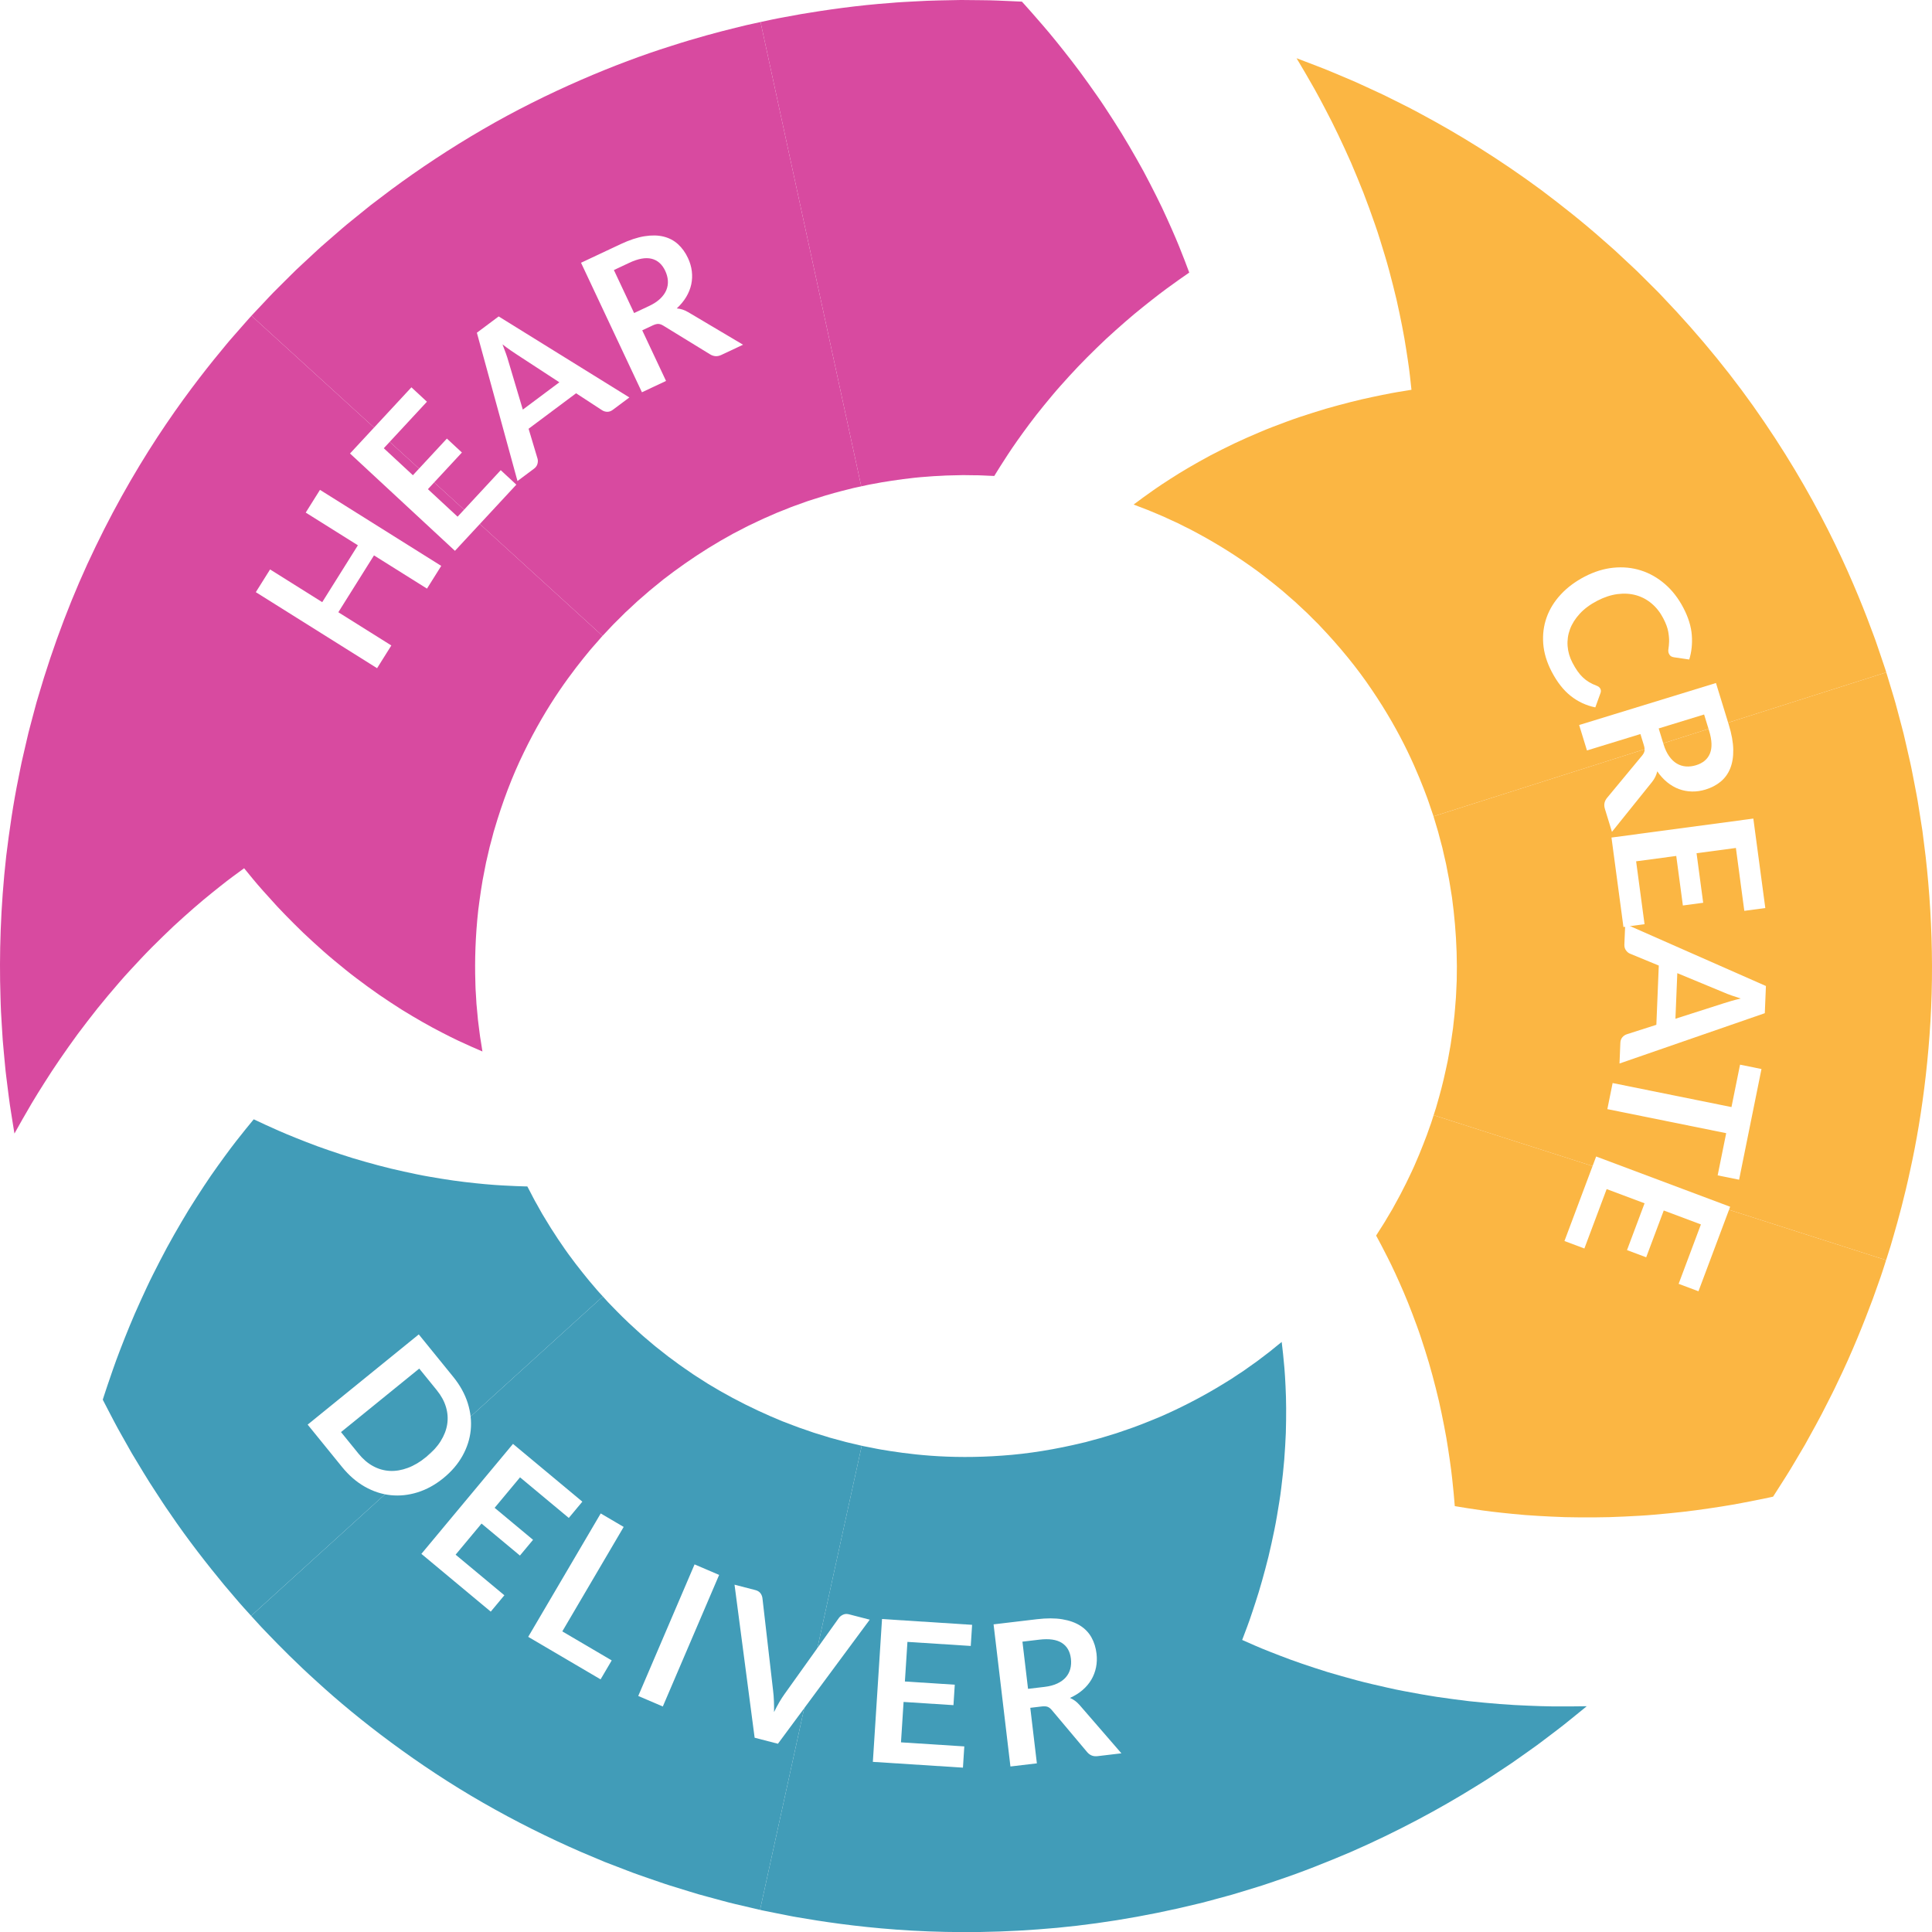<?xml version="1.0" encoding="UTF-8"?>
<!-- Generator: Adobe Illustrator 17.0.2, SVG Export Plug-In . SVG Version: 6.00 Build 0)  -->
<!DOCTYPE svg PUBLIC "-//W3C//DTD SVG 1.1//EN" "http://www.w3.org/Graphics/SVG/1.1/DTD/svg11.dtd">
<svg version="1.1" id="Layer_1" xmlns="http://www.w3.org/2000/svg" xmlns:xlink="http://www.w3.org/1999/xlink" x="0px" y="0px" viewBox="0 0 1463.933 1464.013" style="enable-background:new 0 0 1463.933 1464.013;" xml:space="preserve"><!-- width="1463.933px" height="1464.013px" -->
<style type="text/css">
	.arrow.toolkit-create:hover path.arrowpart {
		fill: #FBBC53 !important;
	}
	.arrow.toolkit-deliver:hover path.arrowpart {
		fill: #81B4C6 !important;
	}
	.arrow.toolkit-hear:hover path.arrowpart {
		fill: #D873AE !important;
	}
</style>
<a class="arrow toolkit-deliver" xlink:href="deliver.html" target="_parent">
	<g>
		<g>
			<g>
				<g>
					<path class="arrowpart" style="fill-rule:evenodd;clip-rule:evenodd;fill:#419CB8;" d="M575.902,1447.161c0,0,0.636,0.144,1.869,0.422       c1.239,0.251,3.079,0.623,5.477,1.109c2.4,0.48,5.36,1.072,8.841,1.767c1.741,0.344,3.612,0.713,5.608,1.107       c1.997,0.391,4.114,0.825,6.373,1.18c18.007,3.133,43.873,7.096,75.175,9.38c31.283,2.302,67.987,2.776,107.081-0.152       c39.104-2.772,80.489-9.408,121.015-19.364l3.805-0.912l3.779-1.008l7.55-2.032l7.538-2.049l3.763-1.031l3.732-1.122       c4.968-1.516,9.925-3.029,14.869-4.538l3.701-1.143l3.667-1.225c2.439-0.827,4.874-1.652,7.303-2.476       c19.48-6.484,38.238-14.009,56.221-21.648c35.834-15.623,67.978-33.056,94.545-49.552c3.318-2.068,6.602-4.037,9.737-6.081       c3.125-2.06,6.178-4.072,9.154-6.034c2.969-1.972,5.862-3.894,8.674-5.762c2.763-1.942,5.447-3.828,8.047-5.655       c2.592-1.84,5.101-3.62,7.523-5.339c2.424-1.716,4.754-3.379,6.935-5.057c4.386-3.323,8.415-6.376,12.053-9.134       c3.657-2.733,6.815-5.314,9.574-7.544c2.756-2.233,5.101-4.133,7.002-5.673c3.793-3.091,5.816-4.739,5.816-4.739       s-4.559,0.098-12.426,0.145c-3.932,0.022-8.685,0.025-14.089-0.022c-2.689-0.007-5.587-0.086-8.633-0.191       c-3.027-0.114-6.211-0.233-9.532-0.358c-13.157-0.463-28.534-1.698-44.487-3.392c-8.062-0.969-16.281-2.064-24.506-3.277       c-8.251-1.254-16.617-2.802-24.79-4.351l-6.118-1.203c-2.041-0.447-4.081-0.893-6.116-1.338c-4.054-0.902-8.059-1.823-12-2.758       c-7.847-1.808-15.583-3.941-22.912-6.01c-3.667-1.038-7.242-2.077-10.713-3.11c-3.49-1.071-6.903-2.187-10.184-3.259       c-6.581-2.179-12.654-4.206-18.259-6.276c-5.615-2.089-10.679-4.044-15.12-5.8c-2.207-0.884-4.273-1.71-6.183-2.475       c-1.901-0.775-3.663-1.55-5.234-2.222c-6.294-2.72-9.804-4.312-9.804-4.312s1.417-3.631,3.745-9.921       c0.577-1.58,1.224-3.292,1.89-5.214c0.652-1.923,1.358-4.002,2.111-6.224c1.482-4.432,3.099-9.407,4.773-14.79       c1.666-5.402,3.305-11.388,4.971-17.564c0.825-3.105,1.66-6.252,2.458-9.505c0.778-3.291,1.544-6.636,2.292-10.02       c1.492-6.776,2.947-13.634,4.14-20.787c0.614-3.545,1.199-7.097,1.753-10.64c0.269-1.766,0.538-3.535,0.808-5.306l0.698-5.384       c0.878-7.19,1.682-14.189,2.24-21.153c0.531-7.006,0.927-13.802,1.204-20.288c0.385-13.22,0.328-25.123-0.222-35.441       c-0.135-2.541-0.265-4.977-0.388-7.293c-0.133-2.296-0.277-4.467-0.469-6.554c-0.356-4.139-0.708-7.704-1.015-10.62       c-0.618-5.829-1.035-9.089-1.035-9.089s-1.035,0.829-2.975,2.384c-0.966,0.783-2.157,1.748-3.557,2.883       c-1.396,1.14-2.979,2.477-4.862,3.839c-1.849,1.404-3.897,2.958-6.126,4.65c-1.094,0.873-2.291,1.706-3.533,2.568       c-1.235,0.872-2.514,1.776-3.835,2.71c-1.318,0.938-2.679,1.907-4.079,2.904c-1.438,0.943-2.918,1.914-4.437,2.91       c-1.512,1.007-3.062,2.039-4.65,3.096c-1.59,1.052-3.288,2.021-4.977,3.079c-13.543,8.411-29.956,17.297-48.231,25.31       c-9.207,3.828-18.742,7.769-28.695,11.017c-1.237,0.426-2.477,0.852-3.719,1.279c-0.622,0.211-1.238,0.441-1.865,0.639       l-1.891,0.565c-2.519,0.769-5.045,1.541-7.576,2.314l-1.897,0.588l-1.921,0.507l-3.842,1.029l-3.84,1.05l-1.919,0.532       l-1.94,0.445c-20.629,5.013-41.615,8.479-61.411,9.818c-19.786,1.468-38.318,1.255-54.123,0.086       c-15.812-1.162-28.894-3.183-38.025-4.735c-1.147-0.157-2.219-0.4-3.23-0.605c-1.012-0.205-1.96-0.398-2.843-0.577       c-1.767-0.35-3.269-0.647-4.487-0.888c-1.22-0.235-2.155-0.416-2.785-0.537c-0.626-0.146-0.949-0.222-0.949-0.222       L575.902,1447.161z"/>
				</g>
				<g>
					<path class="arrowpart" style="fill-rule:evenodd;clip-rule:evenodd;fill:#419CB8;" d="M190.274,1224.372c0,0,1.191,1.308,3.424,3.762       c1.119,1.224,2.499,2.735,4.122,4.51c1.626,1.772,3.575,3.735,5.72,5.97c8.577,8.934,21.008,21.557,36.795,35.788       c31.291,28.721,76.522,63.461,125.718,91.608c24.552,14.109,49.915,26.702,74.175,37.255       c6.093,2.567,12.084,5.092,17.948,7.563c5.93,2.28,11.733,4.511,17.381,6.682c5.632,2.216,11.212,4.092,16.591,5.958       c2.692,0.926,5.339,1.836,7.937,2.729c2.603,0.879,5.137,1.792,7.674,2.548c5.055,1.558,9.899,3.051,14.506,4.471       c2.306,0.702,4.553,1.385,6.737,2.049c2.204,0.607,4.345,1.196,6.419,1.767c4.154,1.124,8.042,2.176,11.637,3.149       c3.596,0.969,6.896,1.864,9.916,2.545c12.046,2.821,18.929,4.434,18.929,4.434l77.055-351.667c0,0-3.501-0.824-9.627-2.266       c-1.541-0.316-3.22-0.8-5.052-1.308c-1.835-0.496-3.819-1.033-5.939-1.607c-1.061-0.283-2.156-0.575-3.284-0.875       c-1.116-0.35-2.265-0.71-3.443-1.079c-2.362-0.722-4.846-1.481-7.438-2.273c-1.306-0.359-2.603-0.866-3.941-1.322       c-1.336-0.464-2.697-0.936-4.082-1.416c-2.769-0.96-5.661-1.871-8.543-3.059c-2.911-1.109-5.901-2.248-8.958-3.413       c-3.001-1.274-6.068-2.576-9.186-3.9c-12.405-5.42-25.307-11.815-37.761-18.948c-3.073-1.848-6.159-3.673-9.247-5.47       c-3.006-1.924-6-3.84-8.97-5.741c-1.513-0.91-2.93-1.947-4.369-2.937c-1.439-0.99-2.871-1.974-4.295-2.953       c-2.896-1.888-5.588-3.989-8.295-5.972c-1.354-0.991-2.697-1.973-4.028-2.947c-1.325-0.98-2.571-2.038-3.845-3.031       c-1.268-1-2.522-1.99-3.761-2.968c-1.235-0.982-2.496-1.903-3.643-2.931c-2.35-1.987-4.635-3.92-6.846-5.789       c-1.13-0.907-2.17-1.879-3.201-2.823c-1.035-0.939-2.051-1.86-3.046-2.763c-8.003-7.173-14.276-13.587-18.626-18.109       c-1.087-1.131-2.099-2.102-2.915-3.008c-0.816-0.907-1.51-1.678-2.072-2.303c-1.13-1.246-1.732-1.911-1.732-1.911       L190.274,1224.372z"/>
				</g>
				<g>
					<path class="arrowpart" style="fill-rule:evenodd;clip-rule:evenodd;fill:#419CB8;" d="M456.813,982.372c0,0-1.067-1.166-2.935-3.208       c-0.963-0.995-2.013-2.31-3.264-3.776c-1.251-1.467-2.663-3.122-4.203-4.927c-6-7.351-13.95-17.235-21.004-27.787       c-1.876-2.557-3.525-5.272-5.239-7.881c-1.704-2.616-3.427-5.162-4.908-7.745c-1.546-2.542-3.041-4.999-4.458-7.329       c-1.331-2.382-2.589-4.634-3.75-6.712c-2.421-4.103-4.121-7.696-5.438-10.142c-1.294-2.459-2.034-3.864-2.034-3.864       s-0.793-0.017-2.281-0.05c-1.484-0.05-3.66-0.124-6.429-0.218c-2.78-0.111-6.17-0.266-10.089-0.492       c-3.915-0.228-8.398-0.51-13.158-0.967c-9.571-0.887-21.054-2.13-33.122-4.126c-3.041-0.488-6.147-1.01-9.305-1.567       c-1.582-0.286-3.174-0.573-4.774-0.861c-1.576-0.315-3.161-0.631-4.751-0.948c-6.369-1.301-12.895-2.741-19.474-4.305       c-6.546-1.575-12.973-3.333-19.439-5.153c-3.221-0.913-6.431-1.849-9.609-2.804c-3.115-0.974-6.203-1.965-9.25-2.968       c-6.089-2.006-12.033-4.052-17.664-6.092c-5.534-2.066-10.795-4.115-15.671-6.073c-9.825-3.898-17.79-7.513-23.433-10.099       c-5.639-2.591-8.879-4.148-8.879-4.148s-2.267,2.709-6.205,7.582c-3.931,4.876-9.603,11.959-15.952,20.72       c-3.211,4.389-6.67,9.218-10.298,14.425c-3.531,5.18-7.19,10.728-10.954,16.588c-1.88,2.929-3.782,5.936-5.696,9.008       c-1.852,3.053-3.712,6.171-5.577,9.345c-3.708,6.339-7.522,12.935-11.111,19.594c-3.557,6.647-7.062,13.419-10.457,20.201       c-0.844,1.702-1.684,3.397-2.52,5.084c-0.799,1.69-1.594,3.37-2.385,5.041c-1.574,3.356-3.115,6.699-4.618,10.013       c-6.113,13.296-11.15,25.949-15.459,37.084c-2.181,5.578-3.985,10.685-5.595,15.264c-1.607,4.578-2.981,8.611-4.101,11.95       c-1.11,3.355-1.981,5.991-2.576,7.789c-0.575,1.804-0.881,2.765-0.881,2.765s1.431,2.762,3.936,7.596       c2.542,4.814,6.015,11.775,10.66,19.874c2.293,4.064,4.778,8.468,7.405,13.125c2.764,4.579,5.679,9.407,8.695,14.402       c2.978,5.018,6.279,10.065,9.62,15.203c3.351,5.13,6.692,10.384,10.297,15.463c13.947,20.642,29.414,40.222,41.315,54.63       c3.029,3.561,5.805,6.825,8.266,9.719c2.474,2.882,4.599,5.422,6.454,7.423c3.664,4.043,5.757,6.353,5.757,6.353       L456.813,982.372z"/>
					<path style="fill-rule:evenodd;clip-rule:evenodd;fill:none;" d="M453.111,978.331c0,0-0.143-0.139-0.387-0.439       c-0.248-0.296-0.617-0.734-1.098-1.306c-0.967-1.138-2.386-2.808-4.192-4.933c-0.89-1.073-1.953-2.196-2.978-3.531       c-1.044-1.318-2.174-2.744-3.381-4.267c-1.201-1.528-2.533-3.111-3.857-4.844c-1.3-1.752-2.666-3.595-4.092-5.517       c-2.959-3.765-5.769-8.138-8.969-12.596c-1.557-2.26-3.026-4.672-4.62-7.074c-0.791-1.205-1.591-2.423-2.399-3.653       c-0.759-1.261-1.525-2.535-2.297-3.819c-0.777-1.281-1.56-2.573-2.349-3.875c-0.779-1.307-1.632-2.584-2.351-3.95       c-1.512-2.689-3.043-5.411-4.586-8.155c-1.535-2.748-2.915-5.609-4.419-8.418c-0.721-1.42-1.529-2.8-2.194-4.254l-2.065-4.33       c-1.379-2.886-2.839-5.735-4.059-8.68c-1.261-2.926-2.61-5.8-3.83-8.703c-1.179-2.919-2.349-5.815-3.505-8.677       c-0.615-1.417-1.114-2.867-1.634-4.298c-0.524-1.429-1.044-2.848-1.56-4.256c-0.524-1.404-1.043-2.797-1.558-4.177       c-0.459-1.399-0.913-2.784-1.362-4.154c-0.888-2.744-1.831-5.405-2.656-8.024c-0.776-2.634-1.531-5.195-2.262-7.673       c-0.362-1.24-0.762-2.447-1.082-3.651c-0.31-1.207-0.614-2.391-0.912-3.55c-0.612-2.315-1.198-4.534-1.755-6.645       c-0.557-2.11-0.941-4.145-1.391-6.037c-0.858-3.793-1.681-7.085-2.138-9.839c-1.075-5.476-1.689-8.605-1.689-8.605       L11.004,859.251c0,0,1.189,6.163,3.269,16.948c0.991,5.404,2.491,11.9,4.192,19.355c0.872,3.722,1.718,7.704,2.781,11.858       c1.082,4.149,2.22,8.511,3.407,13.063c0.601,2.274,1.216,4.595,1.841,6.961c0.641,2.361,1.375,4.743,2.081,7.178       c1.446,4.86,2.941,9.884,4.477,15.049c1.612,5.14,3.391,10.382,5.165,15.754c0.9,2.681,1.809,5.392,2.727,8.128       c0.99,2.711,1.989,5.448,2.996,8.208c1.016,2.757,2.04,5.537,3.071,8.337c1.036,2.798,2.063,5.623,3.217,8.418       c2.269,5.605,4.566,11.278,6.881,16.996c2.39,5.686,4.954,11.352,7.47,17.064c2.475,5.732,5.231,11.361,7.941,17.011       c1.363,2.821,2.726,5.643,4.087,8.461c1.348,2.825,2.846,5.572,4.265,8.352c2.9,5.528,5.705,11.079,8.688,16.479       c3.024,5.378,6.024,10.713,8.988,15.984c1.46,2.648,3.059,5.195,4.586,7.759c1.545,2.554,3.078,5.089,4.599,7.604       c1.531,2.508,3.05,4.995,4.554,7.459c1.568,2.424,3.12,4.826,4.656,7.201c3.098,4.735,6.064,9.41,9.104,13.859       c6.168,8.841,11.877,17.287,17.587,24.772c2.817,3.769,5.518,7.381,8.086,10.816c2.609,3.404,5.175,6.565,7.547,9.565       c2.388,2.987,4.624,5.783,6.69,8.368c2.056,2.593,4.078,4.869,5.838,6.977c3.564,4.181,6.364,7.466,8.273,9.706       c0.958,1.117,1.692,1.974,2.186,2.551c0.491,0.581,0.762,0.865,0.762,0.865L453.111,978.331z"/>
				</g>
			</g>
		</g>
	</g>
	<g>
		<path style="fill:none;" d="M1086.753,1154.857c-146.106,122.364-351.665,165.651-543.63,95.782    c-191.964-69.869-321.608-235.16-354.877-422.812"/>
		<path style="fill:#FFFFFF;" d="M335.919,1120.064c-6.172,5.011-12.676,8.583-19.508,10.717    c-6.834,2.134-13.625,2.851-20.377,2.149s-13.284-2.837-19.596-6.407c-6.312-3.569-12.053-8.538-17.221-14.904l-26.094-32.142    l84.197-68.354l26.094,32.142c5.168,6.366,8.841,13.013,11.019,19.939s2.925,13.758,2.244,20.493    c-0.683,6.736-2.771,13.229-6.262,19.478C346.923,1109.424,342.091,1115.054,335.919,1120.064z M322.92,1104.052    c4.618-3.75,8.258-7.735,10.918-11.956s4.331-8.508,5.015-12.861c0.683-4.354,0.372-8.724-0.932-13.106    c-1.305-4.384-3.627-8.633-6.967-12.747l-13.283-16.362l-59.275,48.123l13.283,16.361c3.34,4.114,7.021,7.261,11.043,9.438    c4.021,2.178,8.232,3.379,12.636,3.605c4.4,0.227,8.94-0.529,13.618-2.265C313.652,1110.545,318.3,1107.803,322.92,1104.052z"/>
		<path style="fill:#FFFFFF;" d="M441.261,1137.852l-10.272,12.333l-36.939-30.769l-19.248,23.108l29.103,24.24l-9.937,11.93    l-29.102-24.24l-19.633,23.569l36.939,30.769l-10.319,12.39l-52.557-43.776l69.408-83.33L441.261,1137.852z"/>
		<path style="fill:#FFFFFF;" d="M426.072,1236.149l37.44,21.998l-8.435,14.355l-54.835-32.219l54.938-93.505L472.576,1157    L426.072,1236.149z"/>
		<path style="fill:#FFFFFF;" d="M502.236,1293.058l-18.617-7.969l42.674-99.701l18.616,7.968L502.236,1293.058z"/>
		<path style="fill:#FFFFFF;" d="M556.575,1200.765l15.756,4.077c1.694,0.438,2.967,1.208,3.819,2.306    c0.852,1.099,1.375,2.37,1.569,3.814l8.115,70.43c0.284,2.294,0.479,4.785,0.584,7.472c0.104,2.688,0.14,5.498,0.104,8.433    c2.554-5.278,5.204-9.835,7.953-13.669l41.186-57.671c0.724-1,1.761-1.816,3.113-2.448c1.351-0.631,2.85-0.735,4.495-0.309    l15.756,4.077l-69.571,94.019l-17.645-4.565L556.575,1200.765z"/>
		<path style="fill:#FFFFFF;" d="M736.596,1231.169l-1.027,16.017l-47.977-3.079l-1.926,30.014l37.797,2.426l-0.994,15.493    l-37.797-2.426l-1.965,30.612l47.977,3.078l-1.032,16.092l-68.26-4.38l6.944-108.228L736.596,1231.169z"/>
		<path style="fill:#FFFFFF;" d="M780.68,1294.061l4.99,42.08l-20.035,2.376l-12.773-107.695l32.846-3.896    c7.348-0.871,13.73-0.86,19.148,0.032c5.418,0.894,9.965,2.507,13.641,4.84s6.52,5.306,8.535,8.919    c2.014,3.613,3.293,7.704,3.834,12.271c0.43,3.625,0.303,7.114-0.381,10.468c-0.686,3.354-1.877,6.467-3.576,9.336    c-1.699,2.871-3.908,5.475-6.627,7.81c-2.719,2.337-5.895,4.325-9.525,5.964c2.703,1.141,5.131,2.941,7.287,5.404l31.678,36.573    l-18.023,2.138c-1.738,0.206-3.256,0.035-4.555-0.517c-1.301-0.551-2.447-1.421-3.445-2.612l-26.73-31.798    c-0.998-1.19-2.037-1.998-3.119-2.425c-1.084-0.425-2.619-0.521-4.604-0.285L780.68,1294.061z M778.975,1279.686l12.512-1.483    c3.773-0.448,7.006-1.31,9.701-2.586c2.691-1.275,4.846-2.853,6.463-4.731c1.613-1.878,2.732-4.012,3.355-6.402    c0.623-2.39,0.773-4.95,0.449-7.682c-0.648-5.461-2.945-9.442-6.893-11.946c-3.949-2.502-9.621-3.314-17.018-2.438l-12.811,1.52    L778.975,1279.686z"/>
	</g>
</a>
<a class="arrow toolkit-hear" xlink:href="hear.html" target="_parent">
	<g>
		<g>
			<g>
				<g>
					<path class="arrowpart" style="fill-rule:evenodd;clip-rule:evenodd;fill:#D84AA0;" d="M190.529,239.266c0,0-0.443,0.479-1.3,1.407       c-0.837,0.948-2.079,2.354-3.699,4.189c-1.616,1.839-3.608,4.106-5.951,6.773c-1.168,1.336-2.423,2.772-3.762,4.303       c-1.337,1.534-2.771,3.151-4.209,4.93c-11.717,14.028-28.082,34.447-45.711,60.414c-17.635,25.941-36.398,57.491-53.408,92.811       C55.337,449.342,40.391,488.5,28.75,528.576l-1.113,3.751l-1.016,3.777l-2.016,7.555l-1.994,7.553l-0.989,3.774l-0.895,3.793       c-1.171,5.06-2.339,10.11-3.504,15.146l-0.861,3.776l-0.773,3.788c-0.503,2.526-1.006,5.047-1.507,7.563       c-4.124,20.112-6.987,40.119-9.363,59.513c-4.387,38.845-5.362,75.399-4.359,106.654c0.132,3.908,0.195,7.736,0.398,11.473       c0.221,3.736,0.438,7.386,0.649,10.944c0.224,3.557,0.441,7.024,0.653,10.393c0.3,3.364,0.592,6.631,0.874,9.796       c0.297,3.165,0.585,6.228,0.862,9.184c0.274,2.957,0.549,5.806,0.912,8.534c0.685,5.46,1.315,10.475,1.883,15.005       c0.538,4.534,1.195,8.559,1.746,12.063c0.556,3.504,1.029,6.484,1.412,8.901c0.78,4.83,1.196,7.407,1.196,7.407       s2.195-3.998,6.088-10.834c1.947-3.416,4.321-7.534,7.064-12.191c1.35-2.326,2.868-4.795,4.482-7.381       c1.612-2.565,3.307-5.262,5.076-8.076c6.979-11.163,15.737-23.862,25.181-36.831c4.87-6.497,9.928-13.068,15.091-19.584       c5.212-6.518,10.736-12.99,16.163-19.293l4.101-4.697c1.407-1.545,2.813-3.088,4.217-4.628c2.808-3.06,5.608-6.068,8.388-9.013       c5.489-5.892,11.204-11.524,16.66-16.837c2.732-2.657,5.42-5.233,8.05-7.722c2.672-2.487,5.345-4.885,7.914-7.191       c5.178-4.61,9.97-8.855,14.565-12.675c4.616-3.818,8.842-7.226,12.583-10.194c1.869-1.47,3.618-2.846,5.235-4.118       c1.622-1.259,3.174-2.397,4.541-3.422c5.503-4.091,8.636-6.335,8.636-6.335s2.436,3.043,6.72,8.204       c1.08,1.29,2.238,2.706,3.57,4.244c1.339,1.526,2.787,3.177,4.335,4.94c3.097,3.499,6.598,7.387,10.422,11.529       c3.846,4.143,8.21,8.556,12.725,13.087c2.277,2.267,4.584,4.564,7.003,6.881c2.461,2.319,4.975,4.656,7.532,6.995       c5.122,4.68,10.334,9.369,15.932,13.978c2.763,2.304,5.547,4.587,8.338,6.838c1.395,1.116,2.792,2.234,4.191,3.352l4.313,3.297       c5.788,4.355,11.447,8.551,17.199,12.516c5.802,3.963,11.489,7.704,16.967,11.187c11.256,6.943,21.593,12.846,30.804,17.528       c2.268,1.154,4.442,2.259,6.51,3.311c2.055,1.033,4.008,1.994,5.91,2.871c3.763,1.761,7.026,3.239,9.705,4.431       c5.357,2.379,8.388,3.648,8.388,3.648s-0.201-1.311-0.577-3.768c-0.195-1.228-0.435-2.742-0.718-4.521       c-0.289-1.779-0.656-3.819-0.894-6.13c-0.291-2.303-0.613-4.854-0.964-7.63c-0.209-1.384-0.332-2.837-0.458-4.343       c-0.138-1.505-0.281-3.065-0.429-4.676c-0.154-1.611-0.312-3.273-0.475-4.985c-0.098-1.717-0.198-3.484-0.301-5.297       c-0.116-1.812-0.235-3.672-0.356-5.574c-0.116-1.904-0.106-3.858-0.178-5.85c-0.513-15.934-0.002-34.592,2.196-54.424       c1.288-9.888,2.643-20.115,4.806-30.359c0.25-1.284,0.501-2.571,0.752-3.86c0.128-0.644,0.237-1.293,0.379-1.935l0.457-1.92       c0.593-2.566,1.188-5.14,1.784-7.718l0.439-1.937l0.522-1.917l1.03-3.841l1.011-3.85l0.499-1.928l0.585-1.903       c5.974-20.372,13.465-40.279,22.202-58.093c8.622-17.869,18.072-33.812,26.987-46.915       c8.912-13.112,17.204-23.432,23.113-30.563c0.71-0.915,1.455-1.722,2.14-2.495c0.684-0.773,1.325-1.499,1.921-2.173       c1.186-1.355,2.195-2.508,3.013-3.442c0.814-0.939,1.437-1.658,1.858-2.143c0.44-0.469,0.667-0.711,0.667-0.711       L190.529,239.266z"/>
				</g>
				<g>
					<path class="arrowpart" style="fill-rule:evenodd;clip-rule:evenodd;fill:#D84AA0;" d="M576.284,16.697c0,0-1.729,0.377-4.97,1.085       c-1.62,0.357-3.618,0.797-5.967,1.314c-2.348,0.522-5.023,1.229-8.03,1.968c-12.026,2.961-29.173,7.415-49.391,13.972       c-40.519,12.738-93.22,34.54-142.194,63.071c-24.494,14.208-48.082,29.877-69.351,45.61       c-5.27,3.993-10.452,7.919-15.524,11.762c-4.94,3.996-9.773,7.905-14.477,11.711c-4.735,3.77-9.15,7.664-13.456,11.389       c-2.148,1.869-4.259,3.706-6.332,5.509c-2.063,1.815-4.12,3.553-6.044,5.372c-3.877,3.599-7.592,7.047-11.125,10.327       c-1.761,1.646-3.476,3.25-5.143,4.81c-1.627,1.605-3.208,3.165-4.74,4.675c-3.051,3.035-5.906,5.876-8.546,8.503       c-2.637,2.629-5.062,5.041-7.162,7.314c-8.466,9.021-13.304,14.176-13.304,14.176l266.025,242.565c0,0,2.464-2.62,6.776-7.204       c1.045-1.176,2.303-2.388,3.658-3.721c1.347-1.341,2.804-2.79,4.361-4.34c0.776-0.778,1.576-1.58,2.4-2.406       c0.861-0.792,1.747-1.606,2.656-2.442c1.806-1.685,3.706-3.456,5.688-5.305c0.964-0.951,2.051-1.821,3.115-2.752       c1.069-0.925,2.159-1.868,3.267-2.827c2.216-1.918,4.451-3.967,6.921-5.869c2.416-1.966,4.898-3.986,7.434-6.051       c2.604-1.962,5.265-3.967,7.97-6.006c10.896-8.033,22.886-16.009,35.29-23.228c3.137-1.738,6.261-3.497,9.361-5.273       c3.169-1.641,6.326-3.276,9.457-4.898c1.544-0.855,3.151-1.564,4.728-2.316c1.577-0.752,3.145-1.499,4.705-2.243       c3.083-1.564,6.249-2.845,9.319-4.198c1.535-0.677,3.058-1.349,4.566-2.015c1.511-0.658,3.051-1.207,4.547-1.814       c1.5-0.598,2.985-1.189,4.451-1.773c1.468-0.579,2.896-1.21,4.36-1.69c2.896-1.041,5.712-2.054,8.437-3.034       c1.35-0.525,2.713-0.94,4.046-1.36c1.331-0.427,2.636-0.846,3.915-1.256c10.213-3.344,18.905-5.57,24.996-7.077       c1.523-0.376,2.87-0.767,4.063-1.02c1.193-0.253,2.208-0.469,3.031-0.643c1.644-0.355,2.521-0.545,2.521-0.545L576.284,16.697z       "/>
				</g>
				<g>
					<path class="arrowpart" style="fill-rule:evenodd;clip-rule:evenodd;fill:#D84AA0;" d="M652.592,368.527c0,0,1.544-0.341,4.245-0.938       c1.343-0.336,3.007-0.588,4.903-0.939c1.896-0.35,4.035-0.746,6.368-1.177c9.367-1.521,21.901-3.463,34.566-4.296       c3.153-0.346,6.328-0.416,9.445-0.597c3.118-0.168,6.184-0.386,9.162-0.378c2.974-0.068,5.85-0.134,8.576-0.196       c2.728,0.038,5.307,0.075,7.688,0.108c4.764-0.045,8.726,0.28,11.502,0.361c2.776,0.108,4.363,0.17,4.363,0.17       s0.412-0.678,1.183-1.951c0.785-1.26,1.937-3.107,3.404-5.459c1.486-2.352,3.315-5.21,5.471-8.491       c2.155-3.277,4.64-7.018,7.417-10.912c5.554-7.845,12.372-17.168,20.134-26.621c1.943-2.39,3.948-4.818,6.009-7.275       c1.038-1.227,2.083-2.462,3.133-3.704c1.061-1.208,2.127-2.422,3.197-3.641c4.311-4.866,8.821-9.797,13.465-14.713       c4.637-4.882,9.374-9.568,14.182-14.259c2.402-2.333,4.817-4.644,7.233-6.92c2.401-2.211,4.804-4.39,7.195-6.527       c4.782-4.271,9.525-8.395,14.107-12.251c4.556-3.759,8.961-7.292,13.095-10.535c8.288-6.56,15.401-11.651,20.462-15.244       c5.064-3.588,8.032-5.615,8.032-5.615s-1.212-3.318-3.464-9.164c-2.257-5.843-5.555-14.295-9.968-24.174       c-2.196-4.976-4.648-10.386-7.344-16.131c-2.72-5.648-5.695-11.59-8.888-17.781c-1.597-3.093-3.249-6.243-4.953-9.437       c-1.718-3.13-3.488-6.3-5.304-9.502c-3.636-6.381-7.441-12.982-11.414-19.42c-3.978-6.404-8.09-12.825-12.266-19.156       c-1.052-1.582-2.1-3.157-3.143-4.725c-1.064-1.537-2.122-3.066-3.174-4.586c-2.119-3.041-4.244-6.047-6.362-9.006       c-8.458-11.942-16.897-22.631-24.386-31.93c-3.741-4.678-7.261-8.794-10.422-12.477c-3.161-3.68-5.967-6.887-8.298-9.527       c-2.351-2.639-4.198-4.712-5.458-6.125c-1.275-1.399-1.954-2.146-1.954-2.146s-3.108-0.142-8.546-0.389       c-5.44-0.206-13.205-0.678-22.541-0.706c-4.667-0.046-9.722-0.096-15.069-0.149c-5.347,0.105-10.986,0.215-16.82,0.329       c-5.835,0.07-11.856,0.405-17.976,0.729c-6.119,0.337-12.338,0.604-18.54,1.187c-24.85,1.758-49.54,5.362-67.969,8.465       c-4.598,0.843-8.813,1.615-12.55,2.3c-3.733,0.701-6.995,1.272-9.656,1.878c-5.333,1.151-8.381,1.809-8.381,1.809       L652.592,368.527z"/>
					<path style="fill-rule:evenodd;clip-rule:evenodd;fill:none;" d="M657.942,367.341c0,0,0.192-0.054,0.573-0.116       c0.38-0.067,0.944-0.167,1.68-0.298c1.47-0.268,3.625-0.662,6.368-1.163c1.375-0.234,2.878-0.593,4.547-0.814       c1.664-0.245,3.463-0.511,5.386-0.794c1.924-0.277,3.961-0.638,6.123-0.919c2.167-0.249,4.446-0.512,6.824-0.785       c4.741-0.68,9.932-0.927,15.394-1.469c2.736-0.218,5.559-0.285,8.436-0.464c1.439-0.083,2.894-0.166,4.363-0.251       c1.472-0.026,2.957-0.053,4.456-0.08c1.498-0.032,3.009-0.064,4.53-0.097c1.522-0.021,3.053-0.121,4.596-0.06       c3.085,0.035,6.208,0.07,9.355,0.106c3.148,0.044,6.315,0.28,9.499,0.382c1.59,0.086,3.19,0.076,4.781,0.227l4.782,0.377       c3.189,0.249,6.386,0.408,9.547,0.825c3.164,0.371,6.328,0.64,9.452,1.034c3.118,0.438,6.211,0.873,9.267,1.303       c1.534,0.176,3.04,0.469,4.539,0.734c1.5,0.261,2.989,0.52,4.465,0.777c1.478,0.248,2.944,0.495,4.396,0.739       c1.44,0.302,2.867,0.602,4.279,0.898c2.82,0.603,5.596,1.117,8.277,1.711c2.669,0.645,5.265,1.272,7.776,1.878       c1.254,0.307,2.5,0.563,3.703,0.888c1.2,0.335,2.377,0.664,3.531,0.986c2.311,0.628,4.526,1.23,6.632,1.802       c2.106,0.573,4.06,1.258,5.924,1.814c3.714,1.154,6.976,2.086,9.589,3.068c5.28,1.807,8.297,2.84,8.297,2.84L982.122,44.005       c0,0-5.932-2.052-16.312-5.643c-5.176-1.844-11.551-3.792-18.858-6.048c-3.659-1.106-7.531-2.364-11.66-3.52       c-4.134-1.137-8.481-2.333-13.017-3.581c-2.27-0.616-4.587-1.245-6.949-1.886c-2.365-0.625-4.795-1.181-7.257-1.787       c-4.932-1.178-10.03-2.395-15.272-3.647c-5.258-1.174-10.687-2.254-16.225-3.404c-2.772-0.562-5.574-1.129-8.403-1.702       c-2.843-0.498-5.712-1.002-8.606-1.509c-2.895-0.499-5.815-1.002-8.756-1.509c-2.941-0.502-5.901-1.025-8.899-1.423       c-5.989-0.837-12.05-1.685-18.16-2.539c-6.119-0.773-12.308-1.386-18.513-2.063c-6.202-0.722-12.454-1.15-18.703-1.628       c-3.125-0.23-6.25-0.461-9.371-0.691c-3.121-0.246-6.249-0.321-9.366-0.482c-6.237-0.252-12.447-0.599-18.615-0.715       c-6.169-0.07-12.29-0.14-18.337-0.208c-3.023-0.059-6.029,0.052-9.013,0.092c-2.984,0.061-5.946,0.121-8.884,0.181       c-2.938,0.072-5.851,0.143-8.736,0.214c-2.883,0.145-5.739,0.289-8.565,0.432c-5.649,0.315-11.181,0.547-16.554,0.954       c-10.741,0.921-20.909,1.642-30.247,2.844c-4.673,0.556-9.151,1.088-13.409,1.594c-4.253,0.558-8.273,1.2-12.057,1.754       c-3.781,0.575-7.32,1.113-10.592,1.61c-3.274,0.484-6.256,1.097-8.961,1.567c-5.403,0.996-9.648,1.778-12.542,2.312       c-1.446,0.271-2.555,0.478-3.302,0.618c-0.748,0.135-1.13,0.227-1.13,0.227L657.942,367.341z"/>
				</g>
			</g>
		</g>
	</g>

	<g>
		<path style="fill:none;" d="M188.245,827.828c-32.918-187.713,32.375-387.377,188.865-518.688s364.459-160.941,543.604-95.927"/>
		<path style="fill:#FFFFFF;" d="M334.338,428.794l-10.798,17.22l-40.157-25.182l-27.015,43.081l40.157,25.182l-10.798,17.22    l-91.88-57.616l10.799-17.219l39.521,24.783l27.015-43.081l-39.521-24.783l10.798-17.22L334.338,428.794z"/>
		<path style="fill:#FFFFFF;" d="M311.74,293.48l11.767,10.916l-32.695,35.245l22.05,20.454l25.758-27.768L350,342.885    l-25.758,27.768l22.488,20.862l32.695-35.246l11.822,10.966l-46.518,50.146l-79.509-73.755L311.74,293.48z"/>
		<path style="fill:#FFFFFF;" d="M476.894,301.163l-12.498,9.336c-1.402,1.048-2.815,1.557-4.24,1.529    c-1.425-0.027-2.727-0.412-3.905-1.155l-19.73-12.878l-35.991,26.886l6.752,22.573c0.367,1.162,0.365,2.475-0.008,3.938    c-0.373,1.465-1.24,2.706-2.602,3.723l-12.559,9.381l-30.775-112.379l16.523-12.343L476.894,301.163z M396.146,310.369    l27.7-20.692l-32.165-21.001c-1.438-0.922-3.1-2.038-4.981-3.347c-1.883-1.308-3.867-2.774-5.954-4.399    c0.965,2.462,1.836,4.776,2.612,6.943c0.776,2.167,1.396,4.105,1.863,5.816L396.146,310.369z"/>
		<path style="fill:#FFFFFF;" d="M486.638,250.303l18.033,38.346l-18.257,8.586l-46.152-98.139l29.931-14.076    c6.695-3.149,12.755-5.156,18.179-6.021c5.422-0.864,10.246-0.771,14.47,0.281c4.225,1.052,7.863,2.974,10.916,5.765    c3.054,2.791,5.559,6.269,7.517,10.431c1.554,3.303,2.535,6.654,2.945,10.052c0.41,3.399,0.263,6.728-0.441,9.988    c-0.705,3.26-1.979,6.429-3.819,9.503c-1.841,3.077-4.226,5.966-7.153,8.668c2.925,0.228,5.798,1.168,8.622,2.824L563.04,261.2    l-16.425,7.724c-1.584,0.745-3.078,1.062-4.484,0.949c-1.407-0.111-2.771-0.575-4.094-1.39l-35.41-21.721    c-1.323-0.814-2.564-1.252-3.726-1.314c-1.162-0.061-2.648,0.334-4.457,1.185L486.638,250.303z M480.478,237.204l11.402-5.362    c3.438-1.617,6.234-3.456,8.387-5.519c2.151-2.061,3.697-4.238,4.636-6.531c0.938-2.292,1.326-4.67,1.161-7.135    c-0.164-2.464-0.831-4.94-2.002-7.429c-2.34-4.977-5.778-8.028-10.314-9.156c-4.536-1.126-10.175-0.105-16.916,3.065l-11.674,5.49    L480.478,237.204z"/>
	</g>
</a>
<a class="arrow toolkit-create" xlink:href="create.html" target="_parent">

	<g>
		<g>
			<g>
				<g>
					<path class="arrowpart" style="fill-rule:evenodd;clip-rule:evenodd;fill:#FBB643;" d="M1429.282,509.471c0,0-0.193-0.623-0.568-1.829       c-0.402-1.199-1-2.978-1.778-5.298c-0.785-2.319-1.752-5.178-2.89-8.54c-0.573-1.68-1.189-3.484-1.846-5.41       c-0.66-1.924-1.343-3.976-2.165-6.11c-6.29-17.161-15.791-41.543-29.464-69.794c-13.648-28.243-31.59-60.267-53.672-92.658       c-21.952-32.479-48.391-65.001-77.277-95.12l-2.692-2.839l-2.763-2.768l-5.535-5.523l-5.544-5.503l-2.774-2.743l-2.837-2.671       c-3.797-3.544-7.586-7.081-11.364-10.608l-2.84-2.634l-2.894-2.563c-1.936-1.699-3.868-3.395-5.796-5.087       c-15.355-13.628-31.251-26.111-46.858-37.865c-31.447-23.221-62.616-42.343-90.186-57.103       c-3.45-1.839-6.797-3.699-10.135-5.392c-3.346-1.676-6.615-3.314-9.802-4.91c-3.193-1.585-6.303-3.13-9.327-4.631       c-3.063-1.422-6.038-2.803-8.921-4.141c-2.889-1.325-5.686-2.608-8.385-3.846c-2.698-1.241-5.303-2.427-7.847-3.478       c-5.071-2.137-9.729-4.099-13.937-5.872c-4.196-1.801-8.01-3.245-11.32-4.52c-3.312-1.27-6.13-2.351-8.414-3.227       c-4.573-1.74-7.013-2.667-7.013-2.667s2.365,3.899,6.339,10.689c1.985,3.394,4.364,7.509,7.025,12.213       c1.339,2.332,2.719,4.881,4.151,7.572c1.415,2.679,2.904,5.495,4.456,8.434c6.178,11.626,12.797,25.56,19.306,40.223       c3.192,7.466,6.353,15.132,9.414,22.861c3.039,7.772,5.882,15.792,8.627,23.644l2.017,5.899       c0.634,1.991,1.267,3.98,1.899,5.966c1.246,3.962,2.451,7.891,3.611,11.771c2.358,7.7,4.378,15.466,6.251,22.847       c0.934,3.695,1.822,7.31,2.663,10.833c0.818,3.558,1.558,7.071,2.27,10.449c1.403,6.789,2.684,13.062,3.694,18.951       c0.998,5.907,1.837,11.271,2.537,15.994c0.339,2.353,0.655,4.556,0.948,6.593c0.28,2.034,0.489,3.948,0.693,5.644       c0.791,6.811,1.168,10.647,1.168,10.647s-3.853,0.588-10.464,1.718c-1.657,0.29-3.463,0.585-5.46,0.97       c-1.991,0.396-4.145,0.825-6.446,1.284c-4.579,0.933-9.696,2.02-15.195,3.262c-5.511,1.259-11.515,2.832-17.696,4.477       c-3.102,0.839-6.245,1.688-9.461,2.624c-3.239,0.971-6.519,1.981-9.824,3.025c-6.614,2.096-13.281,4.265-20.072,6.808       c-3.377,1.241-6.746,2.51-10.091,3.801c-1.664,0.65-3.33,1.301-4.999,1.953l-5.011,2.087       c-6.665,2.835-13.129,5.637-19.439,8.637c-6.333,3.043-12.417,6.098-18.172,9.101c-11.641,6.276-21.921,12.277-30.582,17.913       c-2.133,1.388-4.178,2.717-6.122,3.982c-1.922,1.263-3.73,2.474-5.441,3.683c-3.407,2.378-6.318,4.465-8.69,6.189       c-4.739,3.45-7.353,5.441-7.353,5.441s1.235,0.481,3.552,1.384c1.161,0.445,2.592,0.994,4.275,1.639       c1.685,0.639,3.635,1.341,5.756,2.291c2.14,0.9,4.51,1.896,7.09,2.981c1.303,0.511,2.623,1.131,3.99,1.775       c1.373,0.633,2.795,1.289,4.264,1.966c1.472,0.672,2.991,1.366,4.554,2.081c1.536,0.774,3.116,1.57,4.738,2.388       c1.628,0.806,3.297,1.633,5.006,2.479c1.707,0.851,3.394,1.838,5.155,2.771c14.056,7.523,29.958,17.294,46.035,29.114       c7.919,6.059,16.099,12.346,23.889,19.342c0.987,0.859,1.976,1.719,2.967,2.581c0.493,0.433,1.001,0.852,1.486,1.296       l1.435,1.356c1.926,1.797,3.857,3.598,5.792,5.404l1.458,1.349l1.399,1.41l2.812,2.813l2.829,2.801l1.42,1.396l1.356,1.458       c14.656,15.359,28.151,31.801,39.208,48.274c11.164,16.401,20.246,32.557,27.136,46.829c6.9,14.275,11.69,26.615,14.912,35.298       c0.438,1.072,0.763,2.121,1.091,3.1c0.328,0.979,0.635,1.896,0.922,2.75c0.58,1.705,1.074,3.155,1.475,4.33       c0.406,1.174,0.717,2.074,0.927,2.68c0.186,0.615,0.282,0.933,0.282,0.933L1429.282,509.471z"/>
				</g>
				<g>
					<path class="arrowpart" style="fill-rule:evenodd;clip-rule:evenodd;fill:#FBB643;" d="M1429.156,954.829c0,0,0.538-1.686,1.545-4.847       c0.501-1.581,1.119-3.531,1.845-5.824c0.722-2.294,1.447-4.964,2.311-7.938c3.449-11.896,8.165-28.972,12.596-49.759       c9.228-41.459,16.698-98.001,16.476-154.679c-0.057-28.317-1.833-56.578-4.824-82.865c-0.823-6.56-1.632-13.011-2.424-19.325       c-0.991-6.276-1.96-12.416-2.903-18.393c-0.897-5.986-2.062-11.756-3.135-17.348c-0.544-2.794-1.08-5.541-1.605-8.238       c-0.54-2.694-1.017-5.345-1.631-7.92c-1.178-5.157-2.307-10.098-3.381-14.798c-0.546-2.348-1.077-4.635-1.594-6.859       c-0.577-2.212-1.136-4.361-1.679-6.443c-1.104-4.16-2.136-8.052-3.091-11.652c-0.958-3.599-1.834-6.904-2.753-9.86       c-3.579-11.843-5.625-18.61-5.625-18.61l-343.08,109.102c0,0,1.037,3.444,2.851,9.47c0.497,1.493,0.917,3.189,1.393,5.029       c0.487,1.837,1.015,3.824,1.578,5.946c0.286,1.06,0.58,2.155,0.884,3.282c0.255,1.142,0.518,2.316,0.787,3.522       c0.556,2.407,1.14,4.937,1.75,7.578c0.342,1.31,0.552,2.687,0.825,4.074c0.267,1.389,0.538,2.804,0.815,4.243       c0.553,2.878,1.21,5.838,1.623,8.928c0.495,3.075,1.003,6.235,1.523,9.464c0.397,3.236,0.803,6.543,1.216,9.905       c1.509,13.453,2.422,27.824,2.471,42.176c-0.064,3.586-0.102,7.171-0.114,10.743c-0.163,3.565-0.326,7.116-0.487,10.639       c-0.032,1.765-0.221,3.511-0.359,5.252c-0.137,1.741-0.274,3.474-0.41,5.196c-0.187,3.453-0.66,6.834-1.024,10.17       c-0.181,1.668-0.36,3.323-0.538,4.961c-0.186,1.638-0.48,3.246-0.703,4.845c-0.233,1.598-0.463,3.179-0.69,4.741       c-0.233,1.561-0.4,3.113-0.717,4.62c-0.546,3.028-1.077,5.974-1.591,8.823c-0.22,1.432-0.542,2.819-0.845,4.184       c-0.296,1.366-0.586,2.706-0.87,4.019c-2.211,10.517-4.629,19.157-6.369,25.185c-0.436,1.507-0.77,2.869-1.148,4.029       c-0.377,1.16-0.698,2.146-0.958,2.946c-0.514,1.602-0.789,2.456-0.789,2.456L1429.156,954.829z"/>
				</g>
				<g>
					<path class="arrowpart" style="fill-rule:evenodd;clip-rule:evenodd;fill:#FBB643;" d="M1086.308,844.998c0,0-0.477,1.507-1.31,4.145       c-0.38,1.331-0.995,2.898-1.639,4.715c-0.644,1.817-1.372,3.867-2.165,6.104c-3.366,8.872-7.951,20.698-13.562,32.083       c-1.276,2.904-2.803,5.688-4.205,8.478c-1.414,2.784-2.757,5.549-4.253,8.123c-1.428,2.61-2.809,5.133-4.118,7.525       c-1.397,2.343-2.718,4.559-3.938,6.604c-2.343,4.148-4.605,7.417-6.064,9.781c-1.482,2.35-2.329,3.693-2.329,3.693       s0.382,0.696,1.097,2c0.698,1.31,1.722,3.231,3.026,5.677c1.294,2.463,2.855,5.476,4.618,8.983       c1.76,3.505,3.757,7.527,5.742,11.879c4.017,8.732,8.682,19.298,12.987,30.747c1.098,2.878,2.199,5.828,3.295,8.841       c0.544,1.513,1.091,3.035,1.641,4.565c0.516,1.522,1.034,3.053,1.555,4.589c2.058,6.166,4.074,12.538,6.009,19.018       c1.909,6.457,3.6,12.902,5.257,19.411c0.82,3.246,1.614,6.494,2.376,9.723c0.714,3.185,1.4,6.355,2.055,9.495       c1.307,6.277,2.507,12.447,3.556,18.343c0.978,5.826,1.834,11.406,2.576,16.608c1.537,10.458,2.389,19.163,2.97,25.343       c0.575,6.179,0.847,9.763,0.847,9.763s3.479,0.609,9.669,1.582c6.188,0.967,15.158,2.337,25.92,3.454       c5.407,0.587,11.318,1.168,17.641,1.705c6.251,0.468,12.885,0.863,19.843,1.193c3.477,0.163,7.031,0.307,10.649,0.429       c3.569,0.077,7.2,0.13,10.881,0.158c7.344,0.041,14.963,0.047,22.525-0.174c7.535-0.243,15.152-0.594,22.723-1.044       c1.896-0.12,3.784-0.24,5.663-0.359c1.863-0.153,3.716-0.304,5.558-0.455c3.693-0.315,7.359-0.652,10.98-1.007       c14.571-1.354,28.048-3.318,39.845-5.154c5.922-0.9,11.246-1.891,16.016-2.787c4.768-0.898,8.948-1.724,12.399-2.423       c3.46-0.717,6.18-1.28,8.033-1.664c1.849-0.404,2.835-0.62,2.835-0.62s1.676-2.62,4.61-7.206       c2.898-4.608,7.19-11.097,11.882-19.168c2.373-4.018,4.945-8.371,7.664-12.976c2.583-4.683,5.307-9.622,8.125-14.731       c2.856-5.088,5.577-10.471,8.356-15.932c2.767-5.468,5.646-10.987,8.242-16.649c10.903-22.399,20.127-45.584,26.653-63.095       c1.569-4.403,3.008-8.44,4.283-12.018c1.259-3.583,2.396-6.694,3.202-9.301c1.669-5.194,2.623-8.162,2.623-8.162       L1086.308,844.998z"/>
					<path style="fill-rule:evenodd;clip-rule:evenodd;fill:none;" d="M1084.66,850.225c0,0-0.049,0.193-0.187,0.554       c-0.132,0.363-0.327,0.901-0.582,1.603c-0.502,1.407-1.239,3.47-2.177,6.097c-0.484,1.307-0.925,2.789-1.569,4.344       c-0.619,1.564-1.289,3.255-2.005,5.062c-0.722,1.804-1.428,3.749-2.266,5.762c-0.868,2.002-1.78,4.106-2.732,6.302       c-1.781,4.446-4.164,9.065-6.424,14.066c-1.179,2.479-2.533,4.957-3.816,7.538c-0.648,1.288-1.303,2.59-1.964,3.904       c-0.713,1.288-1.433,2.588-2.159,3.899c-0.721,1.313-1.449,2.638-2.181,3.971c-0.742,1.328-1.422,2.705-2.246,4.011       c-1.573,2.654-3.164,5.341-4.769,8.049c-1.612,2.704-3.4,5.329-5.08,8.036c-0.87,1.334-1.661,2.724-2.587,4.027l-2.717,3.953       c-1.81,2.637-3.547,5.326-5.488,7.856c-1.903,2.555-3.718,5.161-5.622,7.668c-1.938,2.481-3.862,4.942-5.762,7.374       c-0.919,1.241-1.926,2.398-2.905,3.564c-0.976,1.168-1.945,2.328-2.906,3.479c-0.954,1.156-1.901,2.302-2.838,3.438       c-0.982,1.096-1.954,2.182-2.917,3.257c-1.932,2.141-3.765,4.288-5.621,6.312c-1.893,1.989-3.734,3.924-5.515,5.795       c-0.893,0.933-1.738,1.883-2.62,2.762c-0.89,0.872-1.763,1.727-2.619,2.565c-1.699,1.687-3.328,3.304-4.877,4.842       c-1.549,1.538-3.12,2.888-4.533,4.224c-2.856,2.639-5.295,4.998-7.452,6.77c-4.205,3.669-6.608,5.765-6.608,5.765       l231.668,275.567c0,0,4.743-4.111,13.043-11.306c4.184-3.561,9.06-8.107,14.666-13.308c2.788-2.616,5.813-5.34,8.879-8.338       c3.052-3.012,6.261-6.178,9.61-9.482c1.668-1.658,3.372-3.35,5.108-5.075c1.724-1.736,3.421-3.562,5.176-5.391       c3.486-3.682,7.09-7.489,10.794-11.402c3.646-3.967,7.296-8.128,11.061-12.35c1.872-2.12,3.765-4.263,5.676-6.426       c1.853-2.213,3.724-4.446,5.61-6.699c1.88-2.258,3.775-4.535,5.684-6.828c1.906-2.296,3.839-4.598,5.682-6.995       c3.719-4.767,7.484-9.593,11.279-14.457c3.729-4.913,7.354-9.966,11.043-15.002c3.726-5.01,7.223-10.211,10.762-15.383       c1.762-2.591,3.524-5.182,5.284-7.77c1.773-2.58,3.403-5.251,5.1-7.87c3.337-5.276,6.742-10.48,9.927-15.764       c3.145-5.308,6.266-10.574,9.349-15.776c1.563-2.589,2.97-5.247,4.427-7.851c1.439-2.615,2.868-5.21,4.286-7.784       c1.406-2.58,2.801-5.139,4.183-7.673c1.316-2.57,2.619-5.115,3.908-7.633c2.552-5.05,5.117-9.956,7.451-14.814       c4.573-9.762,9.032-18.929,12.66-27.617c1.855-4.324,3.633-8.469,5.324-12.41c1.643-3.962,3.098-7.764,4.51-11.318       c1.393-3.562,2.696-6.896,3.902-9.978c1.218-3.077,2.178-5.966,3.124-8.544c1.839-5.177,3.284-9.244,4.269-12.018       c0.489-1.388,0.864-2.452,1.116-3.169c0.257-0.715,0.368-1.092,0.368-1.092L1084.66,850.225z"/>
				</g>
			</g>
		</g>
	</g>
	<!-- "Create" text -->
	<g>
		<path style="fill:none;" d="M920.715,213.212c179.023,65.349,319.291,221.726,354.765,422.906    c35.474,201.181-42.851,396.101-188.727,518.739"/>
		<path style="fill:#FFFFFF;" d="M1212.625,521.856c0.506,0.976,0.566,2.015,0.182,3.117l-3.99,11.03    c-6.865-1.394-13.066-4.273-18.6-8.639c-5.535-4.366-10.375-10.542-14.523-18.529c-3.709-7.145-5.824-14.202-6.344-21.17    c-0.521-6.97,0.344-13.603,2.598-19.898c2.25-6.296,5.836-12.087,10.754-17.373c4.916-5.286,10.947-9.783,18.092-13.493    c7.232-3.755,14.477-5.997,21.734-6.723c7.258-0.726,14.188-0.044,20.797,2.047c6.605,2.09,12.689,5.537,18.254,10.338    c5.564,4.802,10.246,10.863,14.049,18.185c3.709,7.144,5.809,13.983,6.301,20.517c0.49,6.534-0.158,12.688-1.947,18.463    l-11.432-1.67c-0.717-0.079-1.418-0.292-2.105-0.639c-0.688-0.348-1.285-1.01-1.791-1.985c-0.531-1.021-0.674-2.271-0.428-3.75    c0.246-1.479,0.408-3.283,0.488-5.408c0.078-2.126-0.133-4.65-0.637-7.571c-0.502-2.922-1.756-6.313-3.762-10.174    c-2.35-4.526-5.299-8.277-8.842-11.253c-3.547-2.976-7.492-5.068-11.838-6.277c-4.346-1.208-9.012-1.489-14-0.842    s-10.102,2.33-15.338,5.048c-5.414,2.812-9.83,6.077-13.25,9.796c-3.422,3.72-5.895,7.637-7.42,11.754    c-1.525,4.116-2.131,8.345-1.818,12.691c0.312,4.344,1.529,8.558,3.648,12.641c1.268,2.439,2.547,4.579,3.838,6.415    c1.293,1.836,2.658,3.437,4.1,4.802c1.439,1.365,3.002,2.553,4.684,3.568c1.682,1.014,3.568,1.908,5.66,2.681    c0.629,0.236,1.193,0.535,1.691,0.897C1211.926,520.81,1212.324,521.279,1212.625,521.856z"/>
		<path style="fill:#FFFFFF;" d="M1242.998,556.212l-40.508,12.436l-5.922-19.286l103.674-31.829l9.707,31.618    c2.172,7.074,3.303,13.356,3.395,18.847c0.088,5.49-0.686,10.252-2.322,14.286c-1.639,4.034-4.055,7.364-7.25,9.993    c-3.193,2.628-6.99,4.617-11.387,5.967c-3.49,1.071-6.945,1.57-10.367,1.496c-3.424-0.074-6.699-0.69-9.826-1.848    c-3.129-1.158-6.084-2.866-8.869-5.123c-2.785-2.257-5.309-5.026-7.57-8.306c-0.639,2.864-1.977,5.575-4.014,8.136l-30.318,37.708    l-5.328-17.351c-0.514-1.674-0.615-3.198-0.305-4.574c0.309-1.377,0.959-2.662,1.953-3.856l26.506-31.987    c0.992-1.194,1.602-2.362,1.826-3.503c0.225-1.142,0.045-2.668-0.543-4.58L1242.998,556.212z M1256.836,551.963l3.697,12.045    c1.115,3.632,2.541,6.66,4.279,9.082c1.736,2.421,3.674,4.259,5.811,5.512c2.137,1.253,4.438,1.972,6.9,2.158    s5.008-0.125,7.639-0.933c5.256-1.614,8.764-4.587,10.52-8.918c1.756-4.332,1.541-10.058-0.645-17.18l-3.787-12.332    L1256.836,551.963z"/>
		<path style="fill:#FFFFFF;" d="M1337.625,688.046l-15.908,2.129l-6.377-47.65l-29.809,3.989l5.023,37.54l-15.387,2.059    l-5.023-37.54l-30.404,4.069l6.377,47.65l-15.982,2.139l-9.074-67.795l107.492-14.385L1337.625,688.046z"/>
		<path style="fill:#FFFFFF;" d="M1227.148,805.85l0.639-15.587c0.07-1.749,0.566-3.167,1.488-4.255    c0.918-1.088,2.039-1.856,3.359-2.302l22.438-7.188l1.84-44.888l-21.775-8.999c-1.135-0.447-2.15-1.277-3.051-2.489    c-0.902-1.213-1.316-2.669-1.248-4.367l0.643-15.662l106.615,47.004l-0.846,20.608L1227.148,805.85z M1270.938,737.385    l-1.416,34.547l36.586-11.713c1.623-0.533,3.535-1.119,5.738-1.754c2.203-0.636,4.594-1.251,7.17-1.846    c-2.52-0.804-4.865-1.588-7.035-2.352c-2.172-0.765-4.066-1.507-5.689-2.223L1270.938,737.385z"/>
		<path style="fill:#FFFFFF;" d="M1317.764,893.896l-16.246-3.285l6.467-31.978l-90.051-18.21l3.998-19.775l90.053,18.211    l6.496-32.125l16.246,3.285L1317.764,893.896z"/>
		<path style="fill:#FFFFFF;" d="M1286.975,978.436l-15.027-5.636l16.881-45.014l-28.16-10.561l-13.299,35.464l-14.537-5.451    l13.299-35.464l-28.723-10.771l-16.879,45.015l-15.1-5.662l24.018-64.045l101.545,38.079L1286.975,978.436z"/>
	</g>
</a>
</svg>